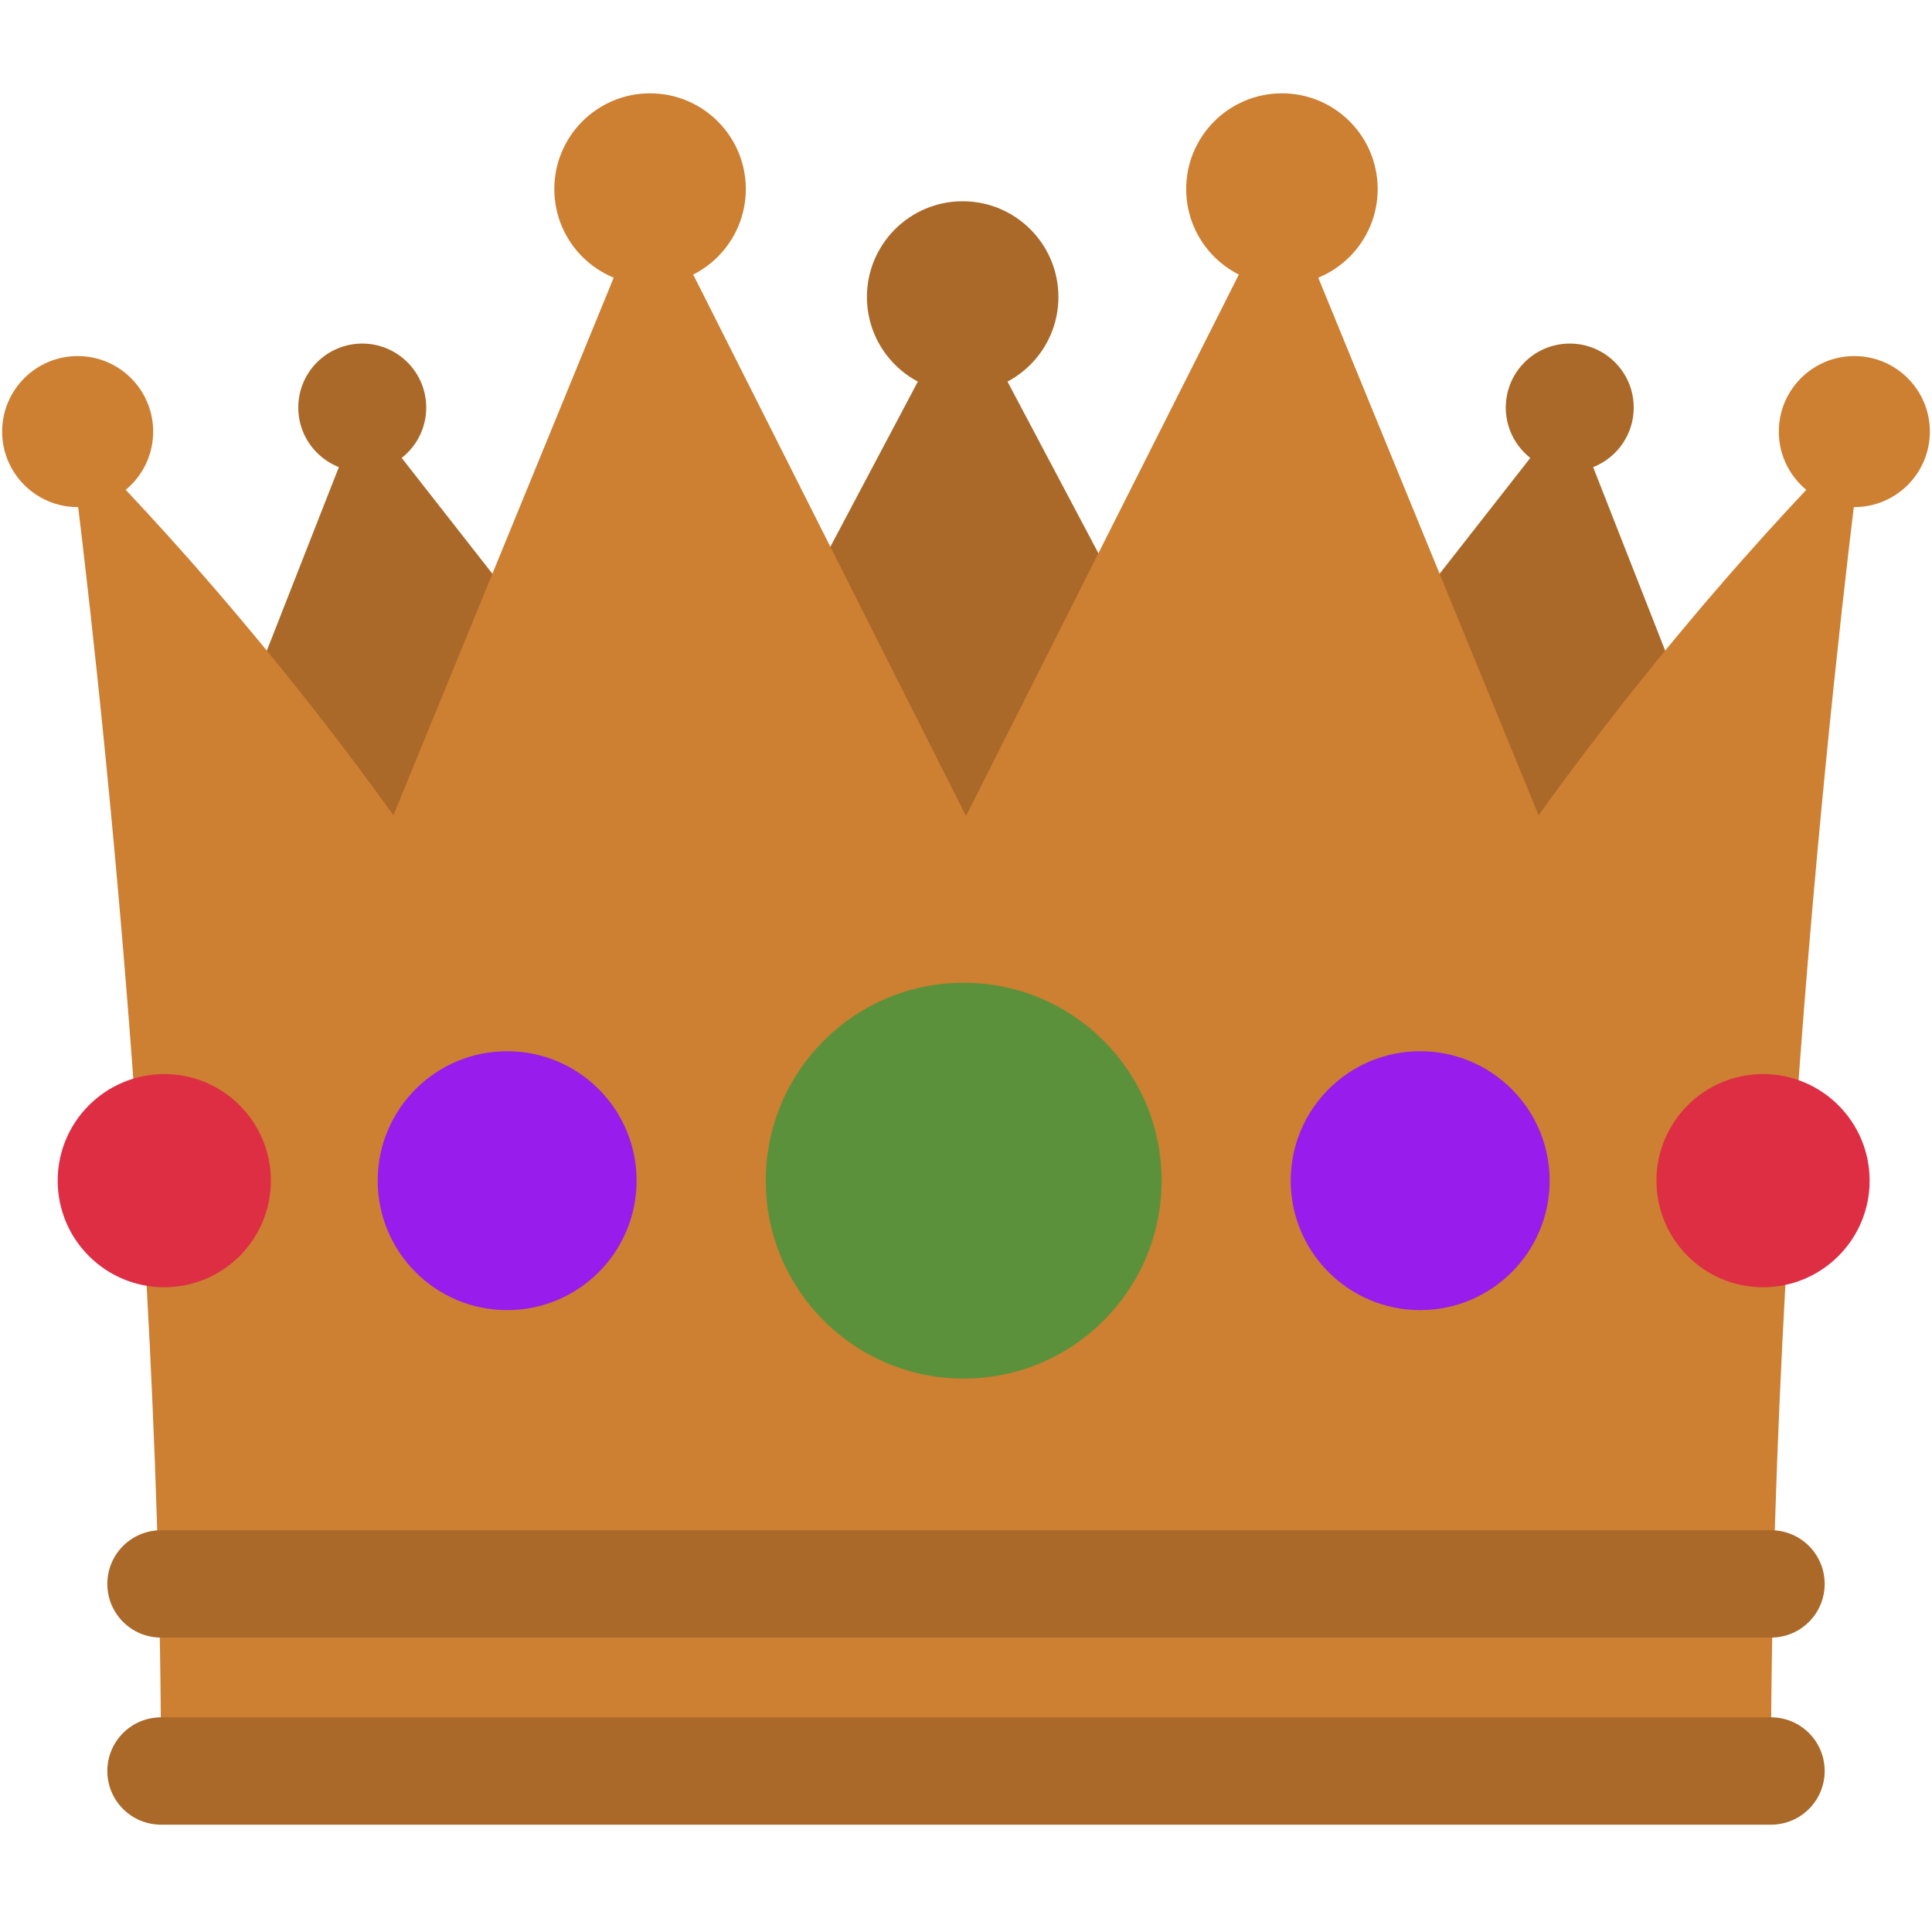 <?xml version="1.0" encoding="UTF-8" standalone="no"?>
<svg
   xmlns:dc="http://purl.org/dc/elements/1.1/"
   xmlns:cc="http://creativecommons.org/ns#"
   xmlns:rdf="http://www.w3.org/1999/02/22-rdf-syntax-ns#"
   xmlns:svg="http://www.w3.org/2000/svg"
   xmlns="http://www.w3.org/2000/svg"
   xmlns:sodipodi="http://sodipodi.sourceforge.net/DTD/sodipodi-0.dtd"
   xmlns:inkscape="http://www.inkscape.org/namespaces/inkscape"
   viewBox="0 0 36 36"
   version="1.1"
   id="svg124"
   sodipodi:docname="crown-bronze.svg"
   inkscape:version="0.92.2 2405546, 2018-03-11">
  <defs
     id="defs128" />
  <sodipodi:namedview
     pagecolor="#ffffff"
     bordercolor="#666666"
     borderopacity="1"
     objecttolerance="10"
     gridtolerance="10"
     guidetolerance="10"
     inkscape:pageopacity="0"
     inkscape:pageshadow="2"
     inkscape:window-width="1919"
     inkscape:window-height="1056"
     id="namedview126"
     showgrid="false"
     inkscape:zoom="23.694444"
     inkscape:cx="14.623681"
     inkscape:cy="18"
     inkscape:window-x="1"
     inkscape:window-y="1"
     inkscape:window-maximized="1"
     inkscape:current-layer="svg124" />
  <path
     fill="#F4900C"
     d="M14.174 17.075L6.75 7.594l-3.722 9.481z"
     id="path90"
     style="fill:#aa6929;fill-opacity:1" />
  <path
     fill="#F4900C"
     d="M17.938 5.534l-6.563 12.389H24.5z"
     id="path92"
     style="fill:#aa6929;fill-opacity:1" />
  <path
     fill="#F4900C"
     d="M21.826 17.075l7.424-9.481 3.722 9.481z"
     id="path94"
     style="fill:#aa6929;fill-opacity:1" />
  <path
     fill="#FFCC4D"
     d="M28.669 15.19L23.887 3.523l-5.88 11.668-.007.003-.007-.004-5.88-11.668L7.331 15.19C4.197 10.833 1.28 8.042 1.28 8.042S3 20.75 3 33h30c0-12.25 1.72-24.958 1.72-24.958s-2.917 2.791-6.051 7.148z"
     id="path96"
     style="fill:#cd7f32;fill-opacity:1" />
  <circle
     fill="#5C913B"
     cx="17.957"
     cy="22"
     r="3.688"
     id="circle98" />
  <circle
     fill="#981CEB"
     cx="26.463"
     cy="22"
     r="2.412"
     id="circle100" />
  <circle
     fill="#DD2E44"
     cx="32.852"
     cy="22"
     r="1.986"
     id="circle102" />
  <circle
     fill="#981CEB"
     cx="9.45"
     cy="22"
     r="2.412"
     id="circle104" />
  <circle
     fill="#DD2E44"
     cx="3.061"
     cy="22"
     r="1.986"
     id="circle106" />
  <path
     fill="#FFAC33"
     d="M33 34H3c-.552 0-1-.447-1-1s.448-1 1-1h30c.553 0 1 .447 1 1s-.447 1-1 1zm0-3.486H3c-.552 0-1-.447-1-1s.448-1 1-1h30c.553 0 1 .447 1 1s-.447 1-1 1z"
     id="path108"
     style="fill:#aa6929;fill-opacity:1" />
  <circle
     fill="#FFCC4D"
     cx="1.447"
     cy="8.042"
     r="1.407"
     id="circle110"
     style="fill:#cd7f32;fill-opacity:1" />
  <circle
     fill="#F4900C"
     cx="6.75"
     cy="7.594"
     r="1.192"
     id="circle112"
     style="fill:#aa6929;fill-opacity:1" />
  <circle
     fill="#FFCC4D"
     cx="12.113"
     cy="3.523"
     r="1.784"
     id="circle114"
     style="fill:#cd7f32;fill-opacity:1" />
  <circle
     fill="#FFCC4D"
     cx="34.553"
     cy="8.042"
     r="1.407"
     id="circle116"
     style="fill:#cd7f32;fill-opacity:1" />
  <circle
     fill="#F4900C"
     cx="29.25"
     cy="7.594"
     r="1.192"
     id="circle118"
     style="fill:#aa6929;fill-opacity:1" />
  <circle
     fill="#FFCC4D"
     cx="23.887"
     cy="3.523"
     r="1.784"
     id="circle120"
     style="fill:#cd7f32;fill-opacity:1" />
  <circle
     fill="#F4900C"
     cx="17.938"
     cy="5.534"
     r="1.784"
     id="circle122"
     style="fill:#aa6929;fill-opacity:1" />
</svg>

